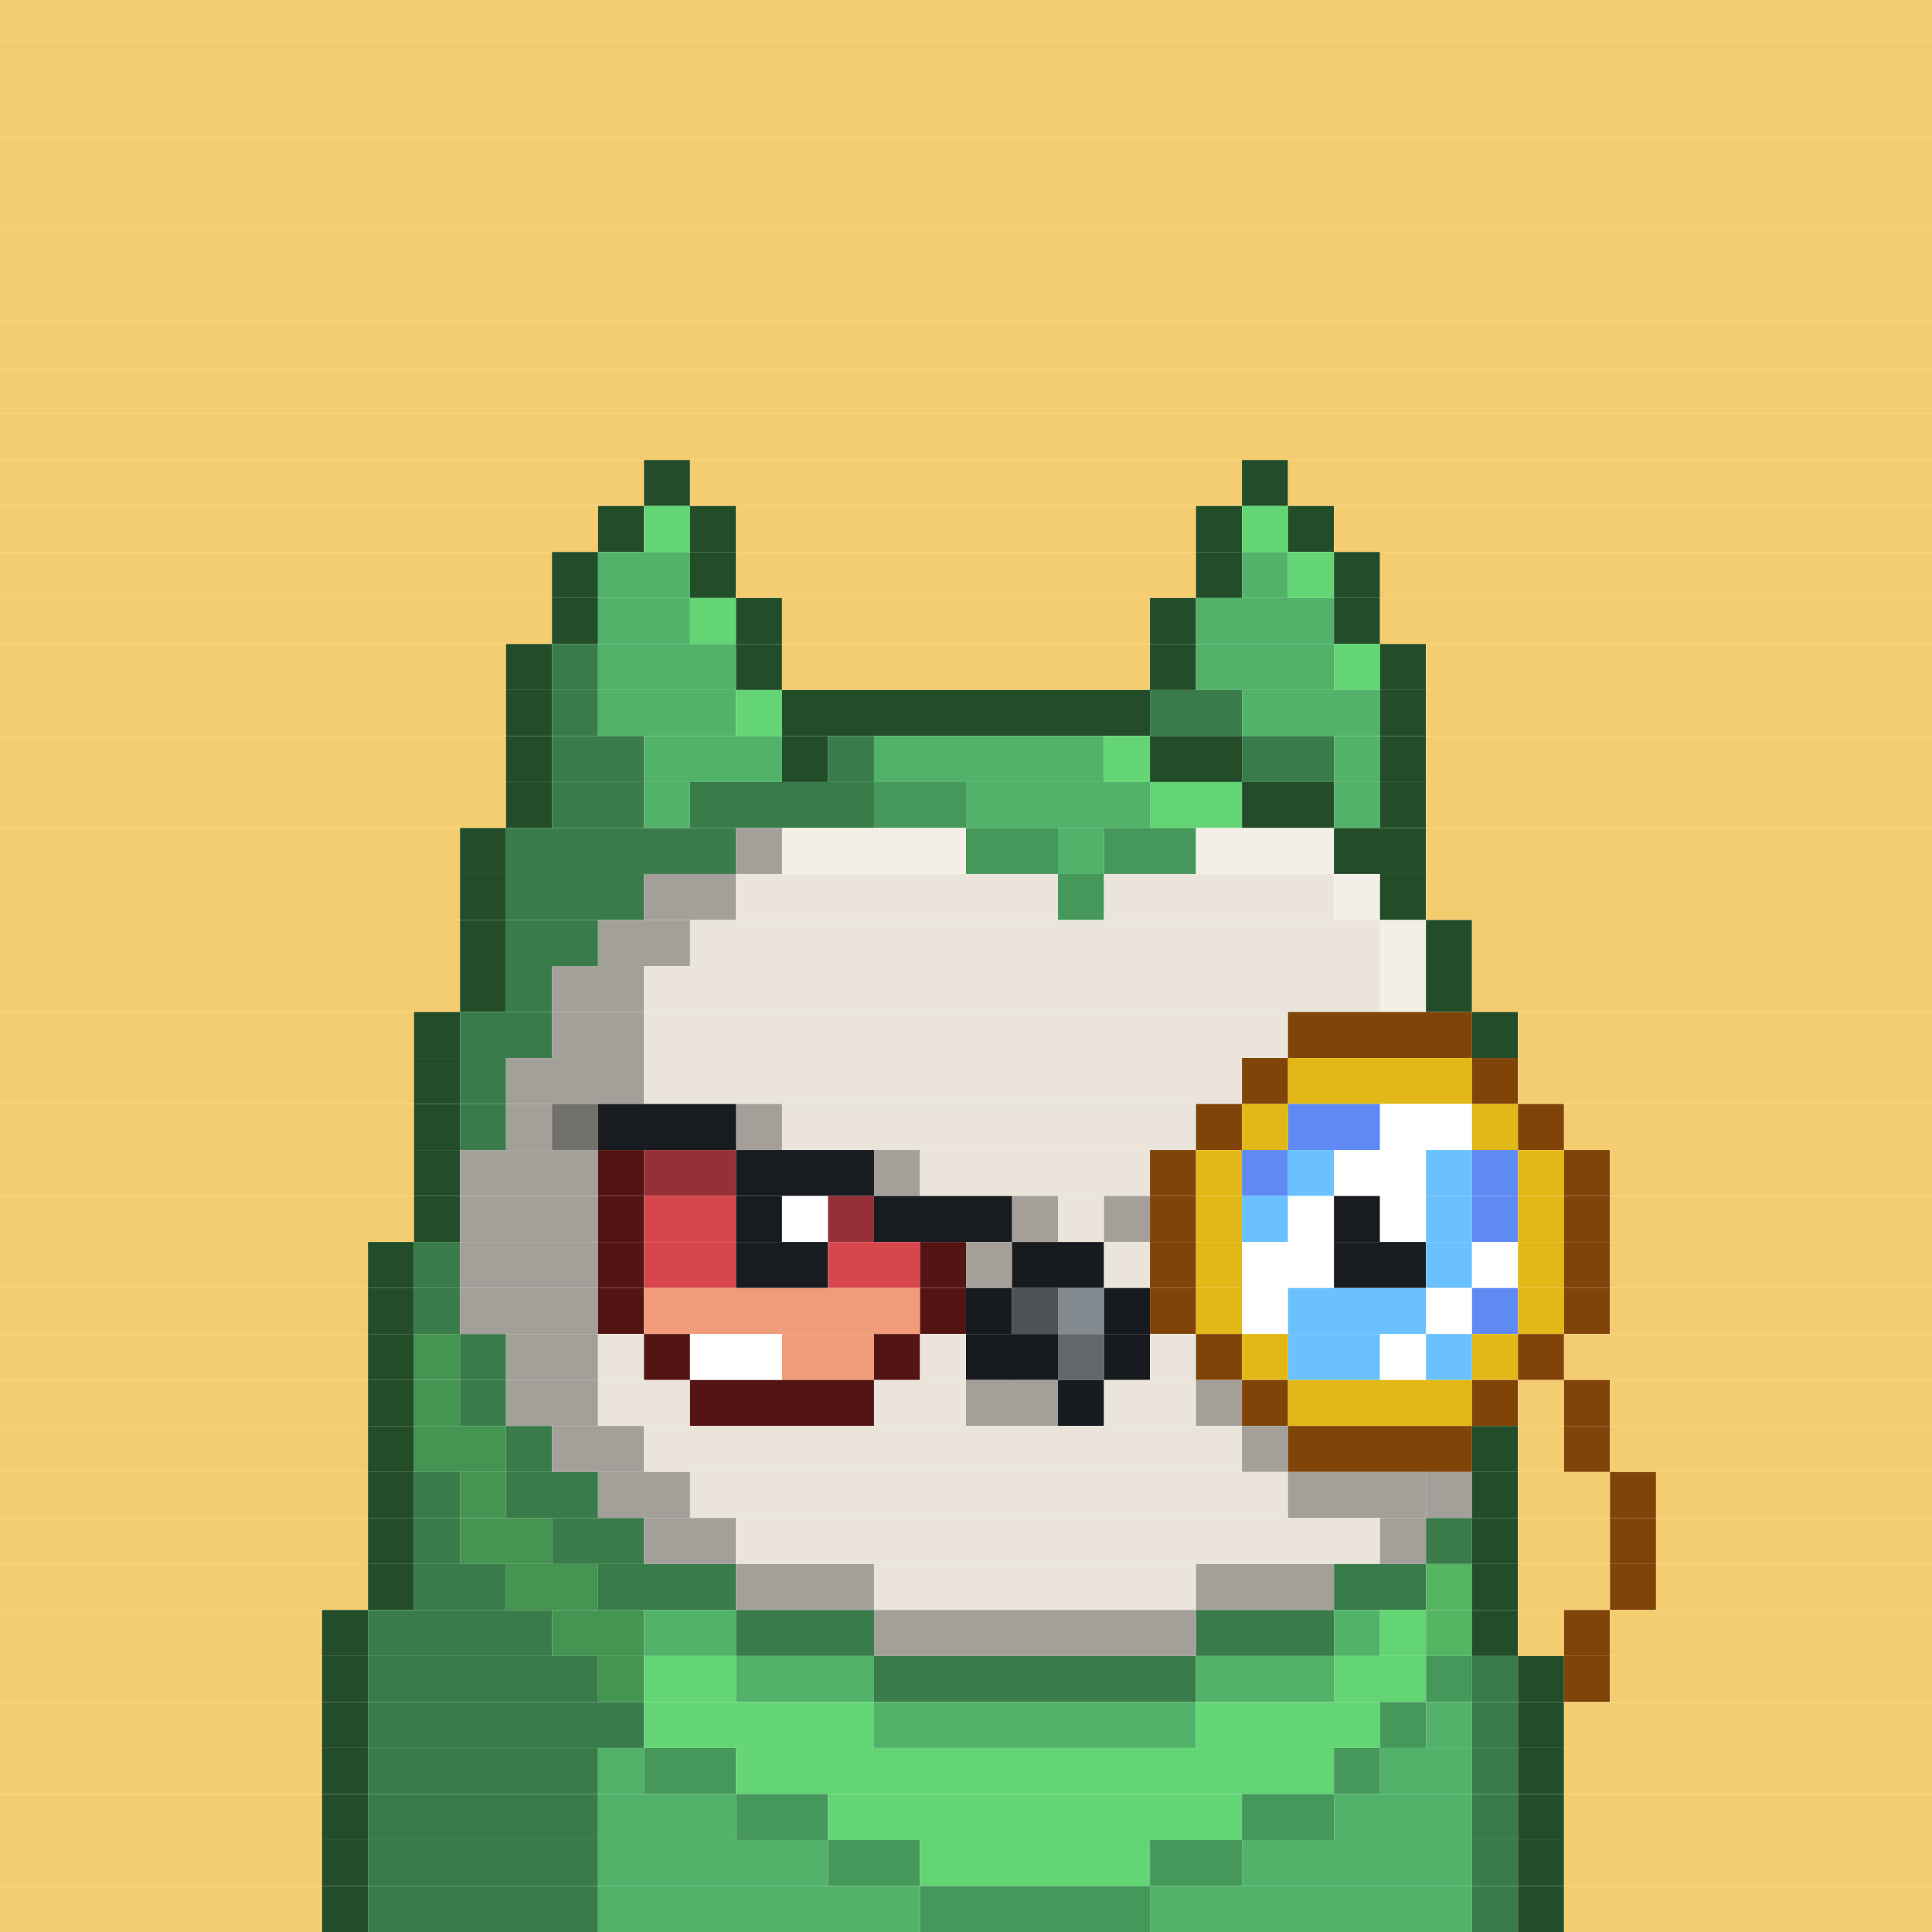 <svg id="bird-svg" xmlns="http://www.w3.org/2000/svg" preserveAspectRatio="xMinYMin meet" viewBox="0 0 42 42"><rect x="0" y="0" width="42" height="42" fill="#333333" stroke="none"/> <rect class='c131' x='0' y='0' width='42'/><rect class='c131' x='0' y='1' width='42'/><rect class='c131' x='0' y='2' width='42'/><rect class='c131' x='0' y='3' width='42'/><rect class='c131' x='0' y='4' width='42'/><rect class='c131' x='0' y='5' width='42'/><rect class='c131' x='0' y='6' width='42'/><rect class='c131' x='0' y='7' width='42'/><rect class='c131' x='0' y='8' width='42'/><rect class='c131' x='0' y='9' width='42'/><rect class='c131' x='0' y='10' width='14'/><rect class='c185' x='14' y='10' width='1'/><rect class='c131' x='15' y='10' width='12'/><rect class='c185' x='27' y='10' width='1'/><rect class='c131' x='28' y='10' width='14'/><rect class='c131' x='0' y='11' width='13'/><rect class='c185' x='13' y='11' width='1'/><rect class='c189' x='14' y='11' width='1'/><rect class='c185' x='15' y='11' width='1'/><rect class='c131' x='16' y='11' width='10'/><rect class='c185' x='26' y='11' width='1'/><rect class='c189' x='27' y='11' width='1'/><rect class='c185' x='28' y='11' width='1'/><rect class='c131' x='29' y='11' width='13'/><rect class='c131' x='0' y='12' width='12'/><rect class='c185' x='12' y='12' width='1'/><rect class='c187' x='13' y='12' width='2'/><rect class='c185' x='15' y='12' width='1'/><rect class='c131' x='16' y='12' width='10'/><rect class='c185' x='26' y='12' width='1'/><rect class='c187' x='27' y='12' width='1'/><rect class='c189' x='28' y='12' width='1'/><rect class='c185' x='29' y='12' width='1'/><rect class='c131' x='30' y='12' width='12'/><rect class='c131' x='0' y='13' width='12'/><rect class='c185' x='12' y='13' width='1'/><rect class='c187' x='13' y='13' width='2'/><rect class='c189' x='15' y='13' width='1'/><rect class='c185' x='16' y='13' width='1'/><rect class='c131' x='17' y='13' width='8'/><rect class='c185' x='25' y='13' width='1'/><rect class='c187' x='26' y='13' width='3'/><rect class='c185' x='29' y='13' width='1'/><rect class='c131' x='30' y='13' width='12'/><rect class='c131' x='0' y='14' width='11'/><rect class='c185' x='11' y='14' width='1'/><rect class='c188' x='12' y='14' width='1'/><rect class='c187' x='13' y='14' width='3'/><rect class='c185' x='16' y='14' width='1'/><rect class='c131' x='17' y='14' width='8'/><rect class='c185' x='25' y='14' width='1'/><rect class='c187' x='26' y='14' width='3'/><rect class='c189' x='29' y='14' width='1'/><rect class='c185' x='30' y='14' width='1'/><rect class='c131' x='31' y='14' width='11'/><rect class='c131' x='0' y='15' width='11'/><rect class='c185' x='11' y='15' width='1'/><rect class='c188' x='12' y='15' width='1'/><rect class='c187' x='13' y='15' width='3'/><rect class='c189' x='16' y='15' width='1'/><rect class='c185' x='17' y='15' width='8'/><rect class='c188' x='25' y='15' width='2'/><rect class='c187' x='27' y='15' width='3'/><rect class='c185' x='30' y='15' width='1'/><rect class='c131' x='31' y='15' width='11'/><rect class='c131' x='0' y='16' width='11'/><rect class='c185' x='11' y='16' width='1'/><rect class='c188' x='12' y='16' width='2'/><rect class='c187' x='14' y='16' width='3'/><rect class='c185' x='17' y='16' width='1'/><rect class='c188' x='18' y='16' width='1'/><rect class='c187' x='19' y='16' width='5'/><rect class='c189' x='24' y='16' width='1'/><rect class='c185' x='25' y='16' width='2'/><rect class='c188' x='27' y='16' width='2'/><rect class='c187' x='29' y='16' width='1'/><rect class='c185' x='30' y='16' width='1'/><rect class='c131' x='31' y='16' width='11'/><rect class='c131' x='0' y='17' width='11'/><rect class='c185' x='11' y='17' width='1'/><rect class='c188' x='12' y='17' width='2'/><rect class='c187' x='14' y='17' width='1'/><rect class='c188' x='15' y='17' width='4'/><rect class='c259' x='19' y='17' width='2'/><rect class='c187' x='21' y='17' width='4'/><rect class='c189' x='25' y='17' width='2'/><rect class='c185' x='27' y='17' width='2'/><rect class='c187' x='29' y='17' width='1'/><rect class='c185' x='30' y='17' width='1'/><rect class='c131' x='31' y='17' width='11'/><rect class='c131' x='0' y='18' width='10'/><rect class='c185' x='10' y='18' width='1'/><rect class='c188' x='11' y='18' width='5'/><rect class='c170' x='16' y='18' width='1'/><rect class='c249' x='17' y='18' width='4'/><rect class='c259' x='21' y='18' width='2'/><rect class='c187' x='23' y='18' width='1'/><rect class='c259' x='24' y='18' width='2'/><rect class='c249' x='26' y='18' width='3'/><rect class='c185' x='29' y='18' width='2'/><rect class='c131' x='31' y='18' width='11'/><rect class='c131' x='0' y='19' width='10'/><rect class='c185' x='10' y='19' width='1'/><rect class='c188' x='11' y='19' width='3'/><rect class='c170' x='14' y='19' width='2'/><rect class='c169' x='16' y='19' width='7'/><rect class='c259' x='23' y='19' width='1'/><rect class='c169' x='24' y='19' width='5'/><rect class='c249' x='29' y='19' width='1'/><rect class='c185' x='30' y='19' width='1'/><rect class='c131' x='31' y='19' width='11'/><rect class='c131' x='0' y='20' width='10'/><rect class='c185' x='10' y='20' width='1'/><rect class='c188' x='11' y='20' width='2'/><rect class='c170' x='13' y='20' width='2'/><rect class='c169' x='15' y='20' width='15'/><rect class='c249' x='30' y='20' width='1'/><rect class='c185' x='31' y='20' width='1'/><rect class='c131' x='32' y='20' width='10'/><rect class='c131' x='0' y='21' width='10'/><rect class='c185' x='10' y='21' width='1'/><rect class='c188' x='11' y='21' width='1'/><rect class='c170' x='12' y='21' width='2'/><rect class='c169' x='14' y='21' width='16'/><rect class='c249' x='30' y='21' width='1'/><rect class='c185' x='31' y='21' width='1'/><rect class='c131' x='32' y='21' width='10'/><rect class='c131' x='0' y='22' width='9'/><rect class='c185' x='9' y='22' width='1'/><rect class='c188' x='10' y='22' width='2'/><rect class='c170' x='12' y='22' width='2'/><rect class='c169' x='14' y='22' width='14'/><rect class='c398' x='28' y='22' width='4'/><rect class='c185' x='32' y='22' width='1'/><rect class='c131' x='33' y='22' width='9'/><rect class='c131' x='0' y='23' width='9'/><rect class='c185' x='9' y='23' width='1'/><rect class='c188' x='10' y='23' width='1'/><rect class='c170' x='11' y='23' width='3'/><rect class='c169' x='14' y='23' width='13'/><rect class='c398' x='27' y='23' width='1'/><rect class='c399' x='28' y='23' width='4'/><rect class='c398' x='32' y='23' width='1'/><rect class='c131' x='33' y='23' width='9'/><rect class='c131' x='0' y='24' width='9'/><rect class='c185' x='9' y='24' width='1'/><rect class='c188' x='10' y='24' width='1'/><rect class='c170' x='12' y='24' width='1'/><rect class='c170' x='11' y='24' width='1'/><rect class='c865' x='12' y='24' width='1'/><rect class='c169' x='16' y='24' width='1'/><rect class='c181' x='13' y='24' width='3'/><rect class='c865' x='16' y='24' width='1'/><rect class='c169' x='17' y='24' width='9'/><rect class='c398' x='26' y='24' width='1'/><rect class='c399' x='27' y='24' width='1'/><rect class='c400' x='28' y='24' width='2'/><rect class='c138' x='30' y='24' width='2'/><rect class='c399' x='32' y='24' width='1'/><rect class='c398' x='33' y='24' width='1'/><rect class='c131' x='34' y='24' width='8'/><rect class='c131' x='0' y='25' width='9'/><rect class='c185' x='9' y='25' width='1'/><rect class='c170' x='10' y='25' width='3'/><rect class='c200' x='13' y='25' width='1'/><rect class='c203' x='14' y='25' width='2'/><rect class='c169' x='19' y='25' width='1'/><rect class='c181' x='16' y='25' width='3'/><rect class='c865' x='19' y='25' width='1'/><rect class='c169' x='20' y='25' width='5'/><rect class='c398' x='25' y='25' width='1'/><rect class='c399' x='26' y='25' width='1'/><rect class='c400' x='27' y='25' width='1'/><rect class='c172' x='28' y='25' width='1'/><rect class='c138' x='29' y='25' width='2'/><rect class='c172' x='31' y='25' width='1'/><rect class='c400' x='32' y='25' width='1'/><rect class='c399' x='33' y='25' width='1'/><rect class='c398' x='34' y='25' width='1'/><rect class='c131' x='35' y='25' width='7'/><rect class='c131' x='0' y='26' width='9'/><rect class='c185' x='9' y='26' width='1'/><rect class='c170' x='10' y='26' width='3'/><rect class='c200' x='13' y='26' width='1'/><rect class='c202' x='14' y='26' width='2'/><rect class='c181' x='16' y='26' width='1'/><rect class='c138' x='17' y='26' width='1'/><rect class='c203' x='18' y='26' width='1'/><rect class='c169' x='22' y='26' width='1'/><rect class='c181' x='19' y='26' width='3'/><rect class='c865' x='22' y='26' width='1'/><rect class='c169' x='24' y='26' width='1'/><rect class='c169' x='23' y='26' width='1'/><rect class='c865' x='24' y='26' width='1'/><rect class='c398' x='25' y='26' width='1'/><rect class='c399' x='26' y='26' width='1'/><rect class='c172' x='27' y='26' width='1'/><rect class='c138' x='28' y='26' width='1'/><rect class='c181' x='29' y='26' width='1'/><rect class='c138' x='30' y='26' width='1'/><rect class='c172' x='31' y='26' width='1'/><rect class='c400' x='32' y='26' width='1'/><rect class='c399' x='33' y='26' width='1'/><rect class='c398' x='34' y='26' width='1'/><rect class='c131' x='35' y='26' width='7'/><rect class='c131' x='0' y='27' width='8'/><rect class='c185' x='8' y='27' width='1'/><rect class='c188' x='9' y='27' width='1'/><rect class='c170' x='10' y='27' width='3'/><rect class='c200' x='13' y='27' width='1'/><rect class='c202' x='14' y='27' width='2'/><rect class='c181' x='16' y='27' width='2'/><rect class='c202' x='18' y='27' width='2'/><rect class='c169' x='21' y='27' width='1'/><rect class='c200' x='20' y='27' width='1'/><rect class='c865' x='21' y='27' width='1'/><rect class='c140' x='22' y='27' width='2'/><rect class='c169' x='24' y='27' width='1'/><rect class='c398' x='25' y='27' width='1'/><rect class='c399' x='26' y='27' width='1'/><rect class='c138' x='27' y='27' width='2'/><rect class='c181' x='29' y='27' width='2'/><rect class='c172' x='31' y='27' width='1'/><rect class='c138' x='32' y='27' width='1'/><rect class='c399' x='33' y='27' width='1'/><rect class='c398' x='34' y='27' width='1'/><rect class='c131' x='35' y='27' width='7'/><rect class='c131' x='0' y='28' width='8'/><rect class='c185' x='8' y='28' width='1'/><rect class='c188' x='9' y='28' width='1'/><rect class='c170' x='10' y='28' width='3'/><rect class='c200' x='13' y='28' width='1'/><rect class='c201' x='14' y='28' width='6'/><rect class='c200' x='20' y='28' width='1'/><rect class='c140' x='21' y='28' width='1'/><rect class='c158' x='22' y='28' width='1'/><rect class='c143' x='23' y='28' width='1'/><rect class='c140' x='24' y='28' width='1'/><rect class='c398' x='25' y='28' width='1'/><rect class='c399' x='26' y='28' width='1'/><rect class='c138' x='27' y='28' width='1'/><rect class='c172' x='28' y='28' width='3'/><rect class='c138' x='31' y='28' width='1'/><rect class='c400' x='32' y='28' width='1'/><rect class='c399' x='33' y='28' width='1'/><rect class='c398' x='34' y='28' width='1'/><rect class='c131' x='35' y='28' width='7'/><rect class='c131' x='0' y='29' width='8'/><rect class='c185' x='8' y='29' width='1'/><rect class='c260' x='9' y='29' width='1'/><rect class='c188' x='10' y='29' width='1'/><rect class='c170' x='11' y='29' width='2'/><rect class='c169' x='13' y='29' width='1'/><rect class='c200' x='14' y='29' width='1'/><rect class='c138' x='15' y='29' width='2'/><rect class='c201' x='17' y='29' width='2'/><rect class='c200' x='19' y='29' width='1'/><rect class='c169' x='20' y='29' width='1'/><rect class='c140' x='21' y='29' width='2'/><rect class='c142' x='23' y='29' width='1'/><rect class='c140' x='24' y='29' width='1'/><rect class='c169' x='25' y='29' width='1'/><rect class='c398' x='26' y='29' width='1'/><rect class='c399' x='27' y='29' width='1'/><rect class='c172' x='28' y='29' width='2'/><rect class='c138' x='30' y='29' width='1'/><rect class='c172' x='31' y='29' width='1'/><rect class='c399' x='32' y='29' width='1'/><rect class='c398' x='33' y='29' width='1'/><rect class='c131' x='34' y='29' width='8'/><rect class='c131' x='0' y='30' width='8'/><rect class='c185' x='8' y='30' width='1'/><rect class='c260' x='9' y='30' width='1'/><rect class='c188' x='10' y='30' width='1'/><rect class='c170' x='11' y='30' width='2'/><rect class='c169' x='13' y='30' width='2'/><rect class='c200' x='15' y='30' width='4'/><rect class='c169' x='21' y='30' width='1'/><rect class='c169' x='19' y='30' width='2'/><rect class='c169' x='22' y='30' width='1'/><rect class='c865' x='21' y='30' width='2'/><rect class='c140' x='23' y='30' width='1'/><rect class='c169' x='26' y='30' width='1'/><rect class='c169' x='24' y='30' width='2'/><rect class='c865' x='26' y='30' width='1'/><rect class='c398' x='27' y='30' width='1'/><rect class='c399' x='28' y='30' width='4'/><rect class='c398' x='32' y='30' width='1'/><rect class='c131' x='33' y='30' width='1'/><rect class='c398' x='34' y='30' width='1'/><rect class='c131' x='35' y='30' width='7'/><rect class='c131' x='0' y='31' width='8'/><rect class='c185' x='8' y='31' width='1'/><rect class='c260' x='9' y='31' width='2'/><rect class='c188' x='11' y='31' width='1'/><rect class='c170' x='12' y='31' width='2'/><rect class='c169' x='27' y='31' width='1'/><rect class='c169' x='14' y='31' width='13'/><rect class='c865' x='27' y='31' width='1'/><rect class='c398' x='28' y='31' width='4'/><rect class='c185' x='32' y='31' width='1'/><rect class='c131' x='33' y='31' width='1'/><rect class='c398' x='34' y='31' width='1'/><rect class='c131' x='35' y='31' width='7'/><rect class='c131' x='0' y='32' width='8'/><rect class='c185' x='8' y='32' width='1'/><rect class='c188' x='9' y='32' width='1'/><rect class='c260' x='10' y='32' width='1'/><rect class='c188' x='11' y='32' width='2'/><rect class='c170' x='13' y='32' width='2'/><rect class='c169' x='28' y='32' width='1'/><rect class='c169' x='15' y='32' width='13'/><rect class='c169' x='30' y='32' width='1'/><rect class='c169' x='29' y='32' width='1'/><rect class='c865' x='28' y='32' width='3'/><rect class='c170' x='31' y='32' width='1'/><rect class='c185' x='32' y='32' width='1'/><rect class='c131' x='33' y='32' width='2'/><rect class='c398' x='35' y='32' width='1'/><rect class='c131' x='36' y='32' width='6'/><rect class='c131' x='0' y='33' width='8'/><rect class='c185' x='8' y='33' width='1'/><rect class='c188' x='9' y='33' width='1'/><rect class='c260' x='10' y='33' width='2'/><rect class='c188' x='12' y='33' width='2'/><rect class='c170' x='14' y='33' width='2'/><rect class='c169' x='16' y='33' width='14'/><rect class='c170' x='30' y='33' width='1'/><rect class='c188' x='31' y='33' width='1'/><rect class='c185' x='32' y='33' width='1'/><rect class='c131' x='33' y='33' width='2'/><rect class='c398' x='35' y='33' width='1'/><rect class='c131' x='36' y='33' width='6'/><rect class='c131' x='0' y='34' width='8'/><rect class='c185' x='8' y='34' width='1'/><rect class='c188' x='9' y='34' width='2'/><rect class='c260' x='11' y='34' width='2'/><rect class='c188' x='13' y='34' width='3'/><rect class='c170' x='16' y='34' width='3'/><rect class='c169' x='19' y='34' width='7'/><rect class='c170' x='26' y='34' width='3'/><rect class='c188' x='29' y='34' width='2'/><rect class='c261' x='31' y='34' width='1'/><rect class='c185' x='32' y='34' width='1'/><rect class='c131' x='33' y='34' width='2'/><rect class='c398' x='35' y='34' width='1'/><rect class='c131' x='36' y='34' width='6'/><rect class='c131' x='0' y='35' width='7'/><rect class='c185' x='7' y='35' width='1'/><rect class='c188' x='8' y='35' width='4'/><rect class='c260' x='12' y='35' width='2'/><rect class='c187' x='14' y='35' width='2'/><rect class='c188' x='16' y='35' width='3'/><rect class='c170' x='19' y='35' width='7'/><rect class='c188' x='26' y='35' width='3'/><rect class='c187' x='29' y='35' width='1'/><rect class='c189' x='30' y='35' width='1'/><rect class='c261' x='31' y='35' width='1'/><rect class='c185' x='32' y='35' width='1'/><rect class='c131' x='33' y='35' width='1'/><rect class='c398' x='34' y='35' width='1'/><rect class='c131' x='35' y='35' width='7'/><rect class='c131' x='0' y='36' width='7'/><rect class='c185' x='7' y='36' width='1'/><rect class='c188' x='8' y='36' width='5'/><rect class='c260' x='13' y='36' width='1'/><rect class='c189' x='14' y='36' width='2'/><rect class='c187' x='16' y='36' width='3'/><rect class='c188' x='19' y='36' width='7'/><rect class='c187' x='26' y='36' width='3'/><rect class='c189' x='29' y='36' width='2'/><rect class='c259' x='31' y='36' width='1'/><rect class='c188' x='32' y='36' width='1'/><rect class='c185' x='33' y='36' width='1'/><rect class='c398' x='34' y='36' width='1'/><rect class='c131' x='35' y='36' width='7'/><rect class='c131' x='0' y='37' width='7'/><rect class='c185' x='7' y='37' width='1'/><rect class='c188' x='8' y='37' width='6'/><rect class='c189' x='14' y='37' width='5'/><rect class='c187' x='19' y='37' width='7'/><rect class='c189' x='26' y='37' width='4'/><rect class='c259' x='30' y='37' width='1'/><rect class='c187' x='31' y='37' width='1'/><rect class='c188' x='32' y='37' width='1'/><rect class='c185' x='33' y='37' width='1'/><rect class='c131' x='34' y='37' width='8'/><rect class='c131' x='0' y='38' width='7'/><rect class='c185' x='7' y='38' width='1'/><rect class='c188' x='8' y='38' width='5'/><rect class='c187' x='13' y='38' width='1'/><rect class='c259' x='14' y='38' width='2'/><rect class='c189' x='16' y='38' width='13'/><rect class='c259' x='29' y='38' width='1'/><rect class='c187' x='30' y='38' width='2'/><rect class='c188' x='32' y='38' width='1'/><rect class='c185' x='33' y='38' width='1'/><rect class='c131' x='34' y='38' width='8'/><rect class='c131' x='0' y='39' width='7'/><rect class='c185' x='7' y='39' width='1'/><rect class='c188' x='8' y='39' width='5'/><rect class='c187' x='13' y='39' width='3'/><rect class='c259' x='16' y='39' width='2'/><rect class='c189' x='18' y='39' width='9'/><rect class='c259' x='27' y='39' width='2'/><rect class='c187' x='29' y='39' width='3'/><rect class='c188' x='32' y='39' width='1'/><rect class='c185' x='33' y='39' width='1'/><rect class='c131' x='34' y='39' width='8'/><rect class='c131' x='0' y='40' width='7'/><rect class='c185' x='7' y='40' width='1'/><rect class='c188' x='8' y='40' width='5'/><rect class='c187' x='13' y='40' width='5'/><rect class='c259' x='18' y='40' width='2'/><rect class='c189' x='20' y='40' width='5'/><rect class='c259' x='25' y='40' width='2'/><rect class='c187' x='27' y='40' width='5'/><rect class='c188' x='32' y='40' width='1'/><rect class='c185' x='33' y='40' width='1'/><rect class='c131' x='34' y='40' width='8'/><rect class='c131' x='0' y='41' width='7'/><rect class='c185' x='7' y='41' width='1'/><rect class='c188' x='8' y='41' width='5'/><rect class='c187' x='13' y='41' width='7'/><rect class='c259' x='20' y='41' width='5'/><rect class='c187' x='25' y='41' width='7'/><rect class='c188' x='32' y='41' width='1'/><rect class='c185' x='33' y='41' width='1'/><rect class='c131' x='34' y='41' width='8'/><style>rect{height:1px;} #bird-svg{shape-rendering: crispedges;} .c131{fill:rgb(245,205,113)}.c138{fill:rgb(255,255,255)}.c140{fill:rgb(23,27,31)}.c142{fill:rgb(99,103,107)}.c143{fill:rgb(130,138,143)}.c158{fill:rgb(79,82,85)}.c169{fill:rgb(234,228,218)}.c170{fill:rgb(163,160,153)}.c172{fill:rgb(107,193,254)}.c181{fill:rgb(24,27,31)}.c185{fill:rgb(35,77,41)}.c187{fill:rgb(82,178,105)}.c188{fill:rgb(57,124,74)}.c189{fill:rgb(99,213,116)}.c200{fill:rgb(85,20,20)}.c201{fill:rgb(240,155,122)}.c202{fill:rgb(215,69,77)}.c203{fill:rgb(151,48,54)}.c249{fill:rgb(244,239,230)}.c259{fill:rgb(69,151,90)}.c260{fill:rgb(69,149,82)}.c261{fill:rgb(84,181,98)}.c398{fill:rgb(128,68,9)}.c399{fill:rgb(225,184,23)}.c400{fill:rgb(95,138,244)}.c865{fill:rgba(0,0,0,0.30)}</style></svg>